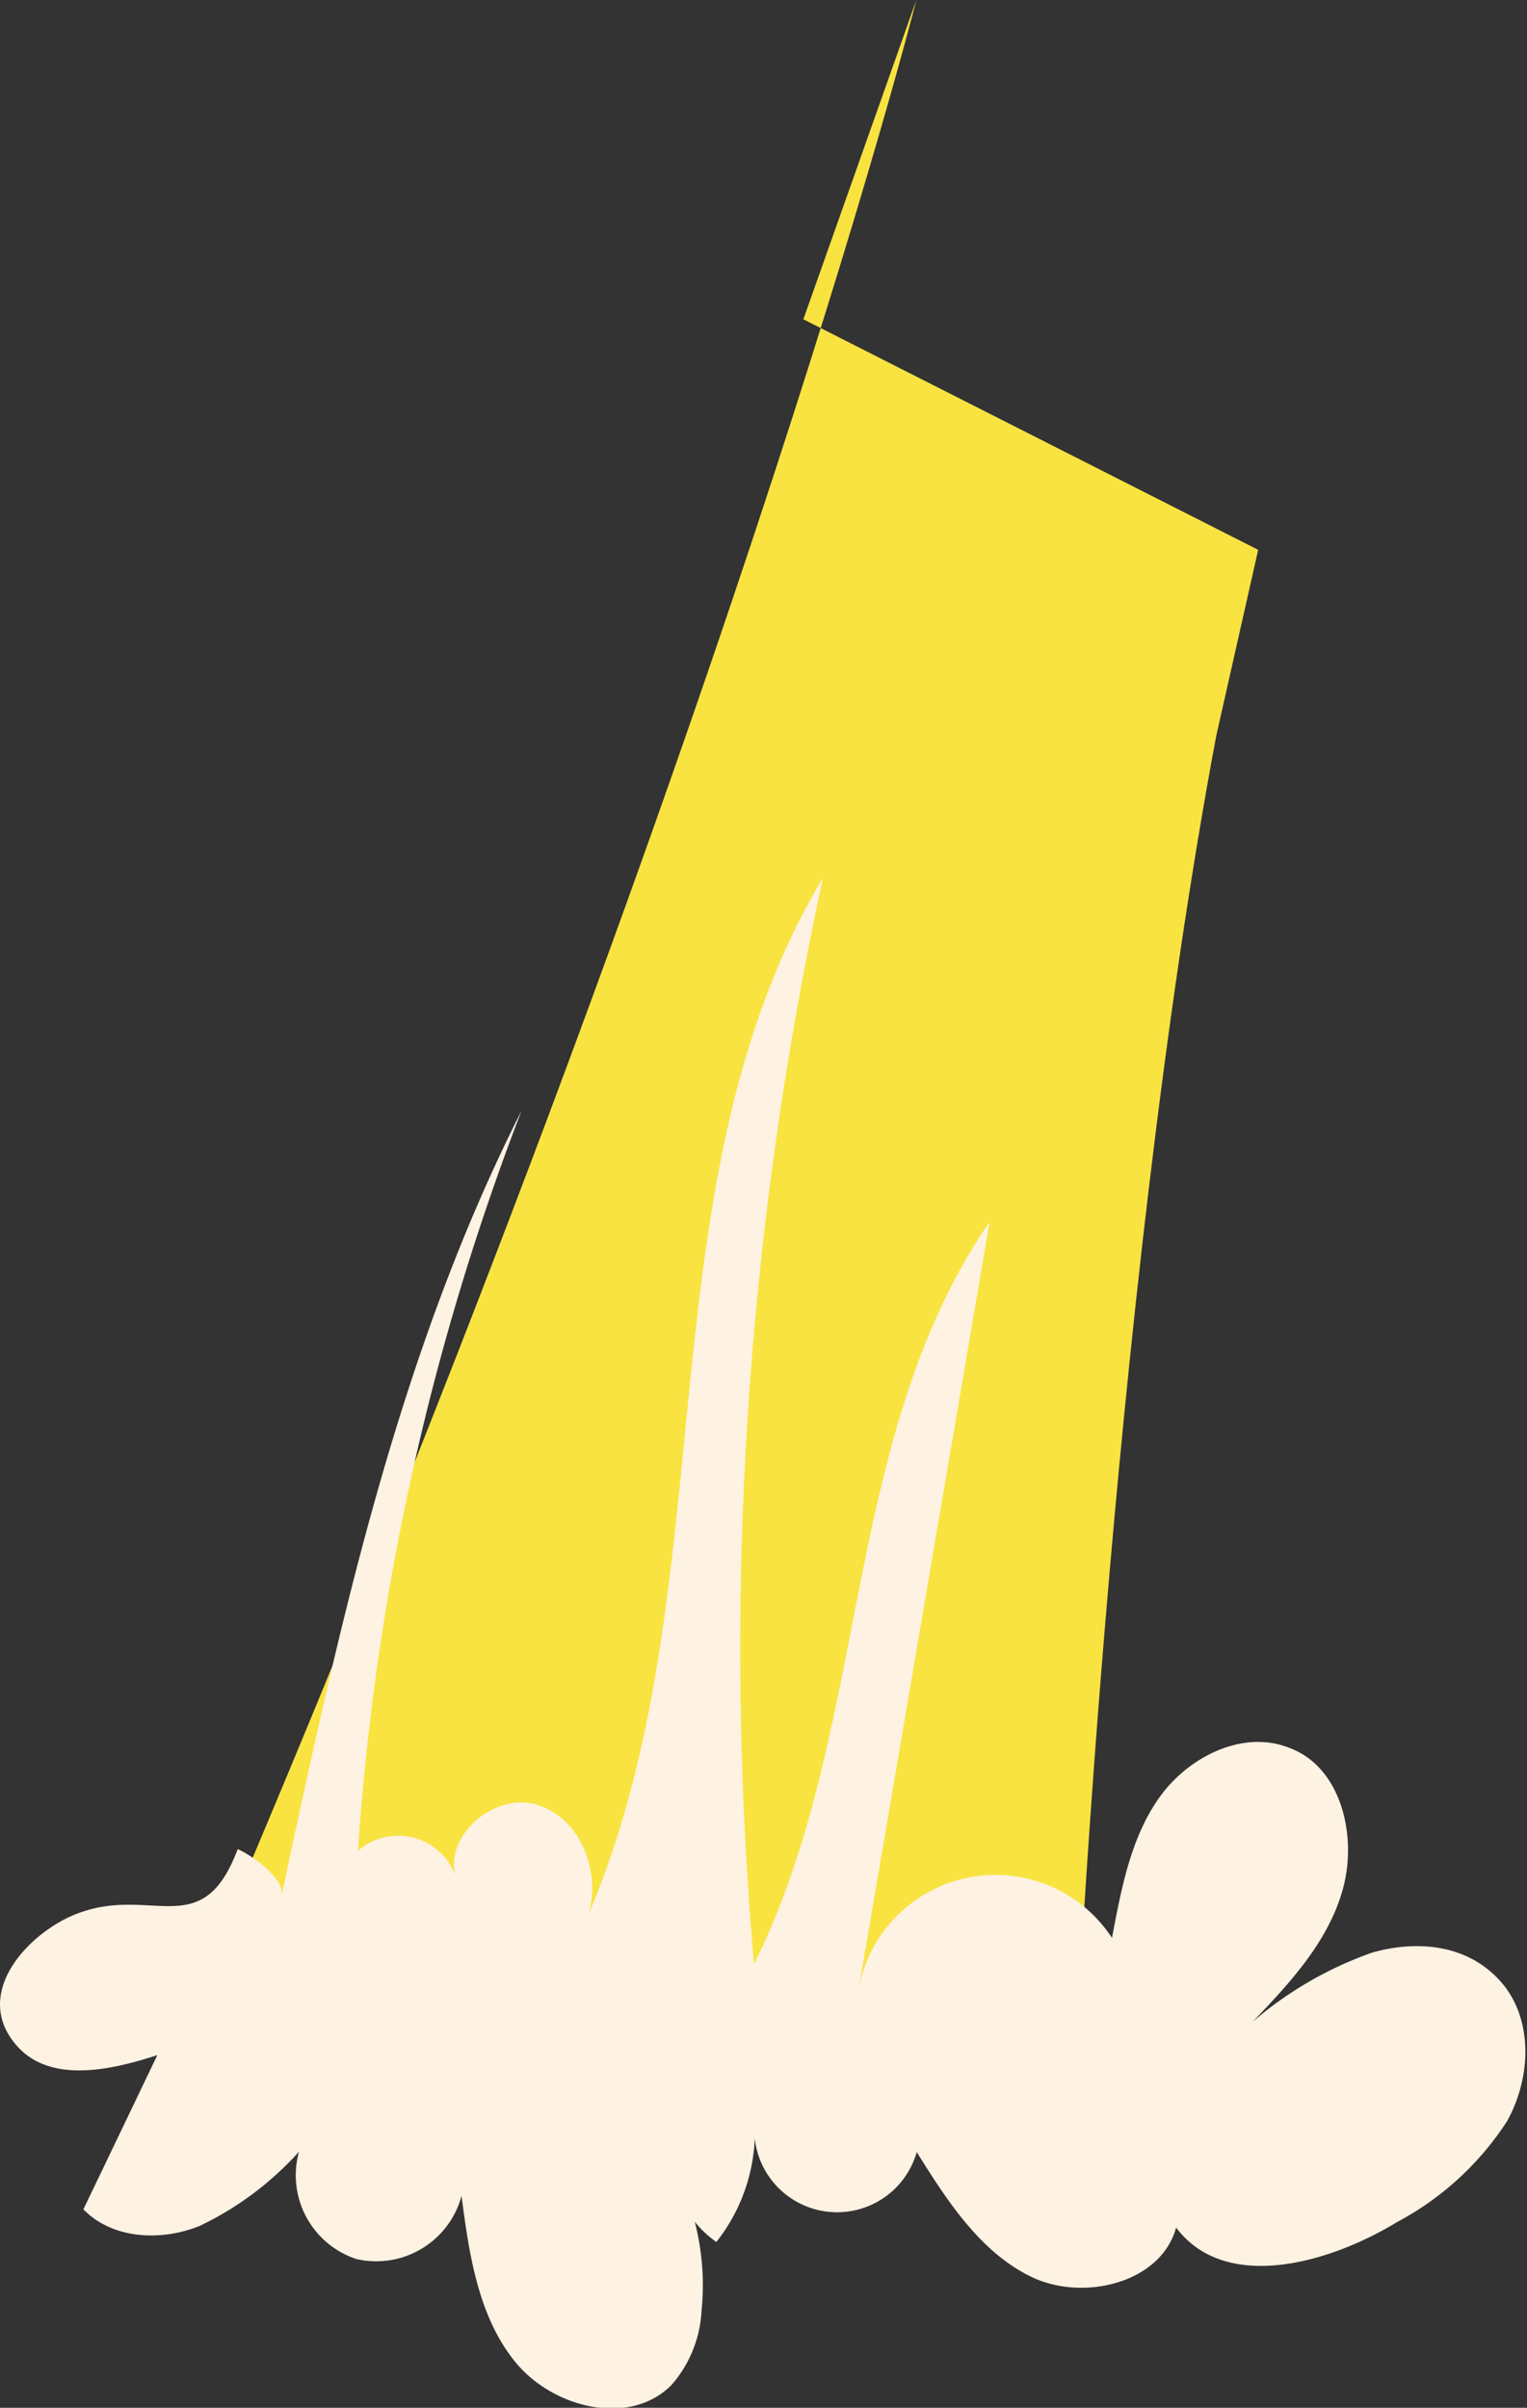 <svg xmlns="http://www.w3.org/2000/svg" viewBox="0 0 79.47 125.33"><rect x="0" y="0" width="79.47" height="125.33" fill="#333333" stroke="none"/><defs><style>.cls-1{fill:#f9e341;}.cls-2{fill:#fef2e2;}</style></defs><g id="Layer_2" data-name="Layer 2"><g id="rocket_fire" data-name="rocket fire"><path class="cls-1" d="M47.69,0S37.65,39.78,10,104.1l45.91,4.28s1.85-40.57,7.39-70.09l2.18-9.67-23.67-12"/><path class="cls-2" d="M.89,106.5c1.72,1.94,4.84,1.28,7.3.47L4.34,115c1.51,1.56,4.07,1.68,6.08.85A16.55,16.55,0,0,0,15.56,112a4.59,4.59,0,0,0,3,5.59,4.6,4.6,0,0,0,5.46-3.29c.39,3,.86,6.28,2.81,8.66s5.93,3.38,8.11,1.19a6.35,6.35,0,0,0,1.57-3.87,13.13,13.13,0,0,0-1.6-7.74,5.65,5.65,0,0,0,2.37,4.16,9.29,9.29,0,0,0,2-5.39,4.31,4.31,0,0,0,8.43.71c1.59,2.55,3.33,5.24,6,6.51s6.7.32,7.5-2.58c2.54,3.38,7.91,1.9,11.52-.3a15.46,15.46,0,0,0,5.69-5.22c1.28-2.27,1.4-5.37-.34-7.31s-4.37-2.14-6.68-1.48a19.41,19.41,0,0,0-6.21,3.6c2-2.08,4-4.26,4.72-7S69.78,92,67.15,91c-2.41-1-5.27.41-6.79,2.53s-2,4.78-2.49,7.34a7.24,7.24,0,0,0-13.18,2.65L51.5,63.61c-7.73,11.18-6.2,26.46-12.26,38.63a189.12,189.12,0,0,1,3.59-56.55c-9.54,15.94-4.91,36.9-12.22,54,.71-2.25-.42-5.1-2.69-5.76s-5,1.77-4.12,4a3.18,3.18,0,0,0-5.17-1.59,131.66,131.66,0,0,1,8.51-38.52c-6.45,12.75-9.5,26.89-12.49,40.86.2-.93-1.67-2.18-2.28-2.43-1.8,4.81-4.35,2-8.08,3.26C1.72,100.34-1.62,103.68.89,106.5Z"/></g></g></svg>